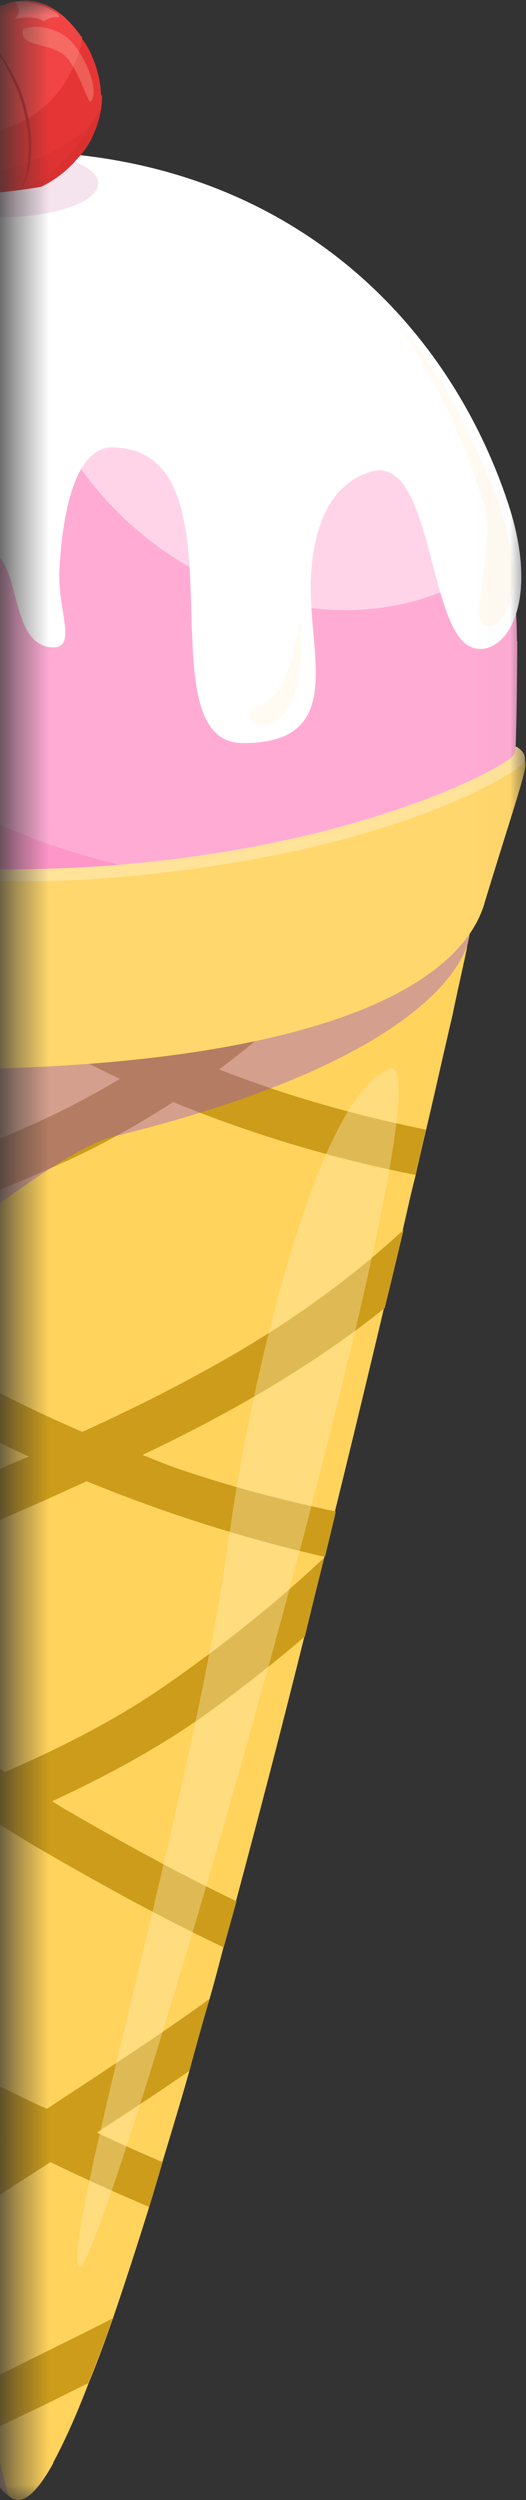 <svg width="16" height="76" viewBox="0 0 16 76" fill="none" xmlns="http://www.w3.org/2000/svg">
<rect x="0" y="0" width="16" height="76" fill="#333333" stroke="none"/>
<mask id="mask0_147_20943" style="mask-type:luminance" maskUnits="userSpaceOnUse" x="0" y="0" width="16" height="76">
<path d="M0.445 76H15.986L15.986 0H0.445L0.445 76Z" fill="white"/>
</mask>
<g mask="url(#mask0_147_20943)">
<path d="M15.735 19.47C15.735 19.93 15.715 22.57 15.665 23.02C15.435 25.33 14.635 27.49 13.385 29.35C11.145 31.21 6.445 32.3 0.015 32.49C-0.915 32.51 -1.795 32.51 -2.585 32.47C-7.055 32.33 -9.675 31.45 -11.305 30.63C-11.565 30.32 -11.805 30 -12.035 29.67C-13.355 27.8 -14.225 25.61 -14.495 23.25C-14.545 22.74 -14.585 20.02 -14.585 19.49C-14.585 13.58 -10.845 8.53 -5.495 6.34C-3.635 5.56 -1.585 5.14 0.565 5.14C1.035 5.14 1.495 5.16 1.955 5.21C8.705 5.78 14.175 10.54 15.445 16.75C15.635 17.65 15.725 18.57 15.725 19.51L15.735 19.47Z" fill="#FFABD4"/>
<path d="M-12.035 29.649C-13.355 27.779 -14.225 25.589 -14.495 23.229C-14.545 22.719 -14.585 19.999 -14.585 19.469C-14.585 13.559 -10.845 8.509 -5.495 6.319C-5.725 6.799 -12.915 22.309 3.675 26.299C16.375 29.349 -2.135 29.679 -12.045 29.659L-12.035 29.649Z" fill="#FF96C9"/>
<path d="M15.455 16.71C12.705 19.26 8.005 19.17 4.455 16.35C0.715 13.36 -0.365 8.44 1.955 5.18C8.705 5.75 14.175 10.51 15.445 16.72L15.455 16.71Z" fill="#FFD4E9"/>
<path d="M14.435 27.719C14.435 27.719 14.365 27.979 14.285 28.379C14.285 28.379 14.285 28.409 14.275 28.469C14.255 28.539 14.245 28.609 14.225 28.699C14.225 28.709 14.225 28.719 14.215 28.729C14.205 28.819 14.185 28.909 14.165 28.999C14.065 29.489 13.915 30.119 13.765 30.859C13.535 31.829 13.275 33.019 12.965 34.329C12.855 34.779 12.755 35.229 12.645 35.719C12.505 36.259 12.385 36.809 12.255 37.379C12.065 38.139 11.885 38.929 11.685 39.749C11.225 41.689 10.725 43.769 10.195 45.919C10.095 46.379 9.985 46.849 9.865 47.299V47.329C9.655 48.129 9.445 48.929 9.265 49.729C8.595 52.429 7.885 55.159 7.185 57.769C7.055 58.239 6.935 58.699 6.805 59.169C6.665 59.719 6.525 60.239 6.375 60.769C6.155 61.509 5.955 62.229 5.765 62.939C5.495 63.899 5.215 64.819 4.945 65.709C4.805 66.179 4.685 66.629 4.545 67.069C4.155 68.319 3.785 69.459 3.435 70.479C3.185 71.189 2.945 71.849 2.695 72.449C2.315 73.449 1.935 74.279 1.615 74.869V74.889C1.225 75.599 0.855 75.999 0.565 75.999C0.475 75.999 0.375 75.969 0.285 75.889C-0.045 75.669 -0.435 75.069 -0.855 74.169L-0.875 74.139L-1.155 73.549C-1.245 73.349 -1.345 73.119 -1.435 72.889C-1.905 71.729 -2.415 70.299 -2.945 68.649C-3.095 68.199 -3.255 67.729 -3.405 67.249C-3.895 65.699 -4.405 63.999 -4.915 62.199C-5.135 61.469 -5.345 60.719 -5.535 59.969C-5.745 59.259 -5.935 58.549 -6.135 57.809C-6.265 57.359 -6.375 56.899 -6.505 56.439C-7.105 54.209 -7.705 51.909 -8.285 49.629C-8.555 48.539 -8.845 47.439 -9.115 46.349C-9.685 44.029 -10.245 41.759 -10.735 39.669C-10.855 39.199 -10.965 38.749 -11.085 38.289C-11.325 37.269 -11.555 36.309 -11.765 35.399C-11.995 34.429 -12.215 33.509 -12.395 32.669C-13.085 29.729 -13.505 27.879 -13.505 27.879C-8.315 31.139 -5.085 31.959 0.505 32.049C1.075 32.059 1.635 32.039 2.175 32.009C3.085 31.959 3.955 31.849 4.795 31.679C5.065 31.629 5.335 31.569 5.585 31.519H5.595C6.885 31.219 8.075 30.859 9.145 30.459C12.255 29.279 14.275 27.859 14.495 27.699L14.435 27.719Z" fill="#FFD35C"/>
<path d="M6.355 60.779C5.825 61.169 5.285 61.539 4.745 61.91C3.645 62.65 2.535 63.38 1.425 64.109C1.365 64.079 1.315 64.049 1.265 64.04C-1.115 62.91 -3.525 61.66 -5.585 59.989C-5.385 60.749 -5.175 61.489 -4.955 62.219C-3.385 63.289 -1.705 64.189 0.015 65.019C-1.145 65.76 -2.295 66.519 -3.435 67.269C-3.275 67.76 -3.135 68.23 -2.975 68.669C-1.495 67.669 0.025 66.7 1.535 65.73C2.515 66.2 3.515 66.659 4.535 67.09C4.675 66.65 4.805 66.21 4.945 65.73C4.275 65.439 3.605 65.15 2.945 64.829C3.885 64.219 4.825 63.599 5.755 62.959C5.955 62.249 6.155 61.529 6.365 60.789L6.355 60.779ZM5.235 33.489C7.615 34.469 10.105 35.219 12.645 35.719C12.745 35.23 12.845 34.779 12.955 34.34C10.815 33.91 8.705 33.309 6.665 32.51C7.505 31.88 8.325 31.209 9.095 30.48C8.035 30.88 6.845 31.25 5.555 31.54H5.545C5.405 31.669 5.245 31.77 5.105 31.869C4.995 31.809 4.875 31.77 4.765 31.709C3.925 31.869 3.055 31.98 2.135 32.039C2.635 32.309 3.135 32.55 3.645 32.8C2.875 33.26 2.085 33.679 1.245 34.069C-1.635 35.37 -4.635 36.41 -7.685 37.34C-7.925 37.139 -8.175 36.94 -8.415 36.739C-9.855 35.499 -11.215 34.16 -12.435 32.719C-12.245 33.55 -12.035 34.459 -11.805 35.45C-11.005 36.279 -10.165 37.059 -9.275 37.819C-9.885 37.989 -10.505 38.179 -11.115 38.33C-11.005 38.789 -10.885 39.239 -10.775 39.709C-9.835 39.45 -8.895 39.179 -7.945 38.9C-5.235 41.039 -2.265 42.819 0.875 44.279C0.365 44.489 -0.155 44.719 -0.655 44.95C-2.985 45.95 -5.335 46.9 -7.685 47.87C-8.185 47.38 -8.685 46.9 -9.145 46.389C-8.875 47.469 -8.585 48.569 -8.315 49.669C-8.205 49.609 -8.105 49.569 -7.985 49.529C-5.975 51.4 -3.765 53.05 -1.455 54.55C-3.135 55.219 -4.855 55.83 -6.535 56.48C-6.405 56.94 -6.295 57.389 -6.165 57.849C-4.115 57.039 -2.025 56.309 -0.005 55.469C0.485 55.77 0.955 56.069 1.455 56.349C3.185 57.349 4.965 58.33 6.805 59.2C6.935 58.73 7.065 58.27 7.195 57.8C5.465 56.969 3.795 56.05 2.185 55.12C1.985 55.01 1.785 54.88 1.585 54.76C3.215 53.999 4.795 53.16 6.295 52.09C7.305 51.359 8.305 50.58 9.275 49.749C9.465 48.95 9.665 48.15 9.865 47.349C8.355 48.779 6.695 50.08 5.045 51.23C3.505 52.3 1.845 53.13 0.155 53.87C-2.195 52.4 -4.465 50.76 -6.535 48.919C-4.435 48.059 -2.325 47.209 -0.245 46.309C0.715 45.9 1.685 45.469 2.635 45.029C4.975 45.989 7.385 46.76 9.885 47.33C9.995 46.87 10.115 46.4 10.215 45.95C8.645 45.62 7.075 45.209 5.535 44.69C5.135 44.559 4.735 44.389 4.335 44.23C5.665 43.599 6.965 42.919 8.235 42.16C9.445 41.429 10.605 40.65 11.705 39.76C11.905 38.95 12.095 38.15 12.275 37.389C10.745 38.8 9.055 40.029 7.255 41.09C5.715 41.989 4.135 42.789 2.505 43.529C-0.615 42.19 -3.585 40.459 -6.295 38.41C-3.375 37.48 -0.475 36.459 2.295 35.169C3.355 34.669 4.335 34.099 5.275 33.499L5.235 33.489ZM1.075 71.65C0.235 72.079 -0.625 72.49 -1.475 72.889C-1.265 73.379 -1.075 73.799 -0.885 74.169C-0.075 73.799 0.715 73.409 1.515 73.029C1.905 72.829 2.295 72.639 2.685 72.45C2.925 71.85 3.175 71.189 3.425 70.48C2.655 70.879 1.865 71.26 1.085 71.65H1.075Z" fill="#CC9C1A"/>
<g style="mix-blend-mode:multiply" opacity="0.37">
<path d="M14.435 27.719C14.435 27.719 14.365 27.979 14.285 28.379C14.285 28.379 14.285 28.409 14.275 28.469C14.255 28.539 14.245 28.609 14.225 28.699C14.225 28.709 14.225 28.719 14.215 28.729C13.895 29.679 12.225 32.399 3.425 34.559C1.825 34.949 -2.295 38.319 -3.755 39.559C-8.425 43.539 0.265 75.889 0.265 75.889C-0.065 75.669 -0.455 75.069 -0.875 74.169L-0.895 74.139L-1.175 73.549C-1.265 73.349 -1.365 73.119 -1.455 72.889C-1.925 71.729 -2.435 70.299 -2.965 68.649C-3.115 68.199 -3.275 67.729 -3.425 67.249C-3.915 65.699 -4.425 63.999 -4.935 62.199C-5.155 61.469 -5.365 60.719 -5.555 59.969C-5.765 59.259 -5.955 58.549 -6.155 57.809C-6.285 57.359 -6.395 56.899 -6.525 56.439C-7.125 54.209 -7.725 51.909 -8.305 49.629C-8.575 48.539 -8.865 47.439 -9.135 46.349C-9.705 44.029 -10.265 41.759 -10.755 39.669C-10.875 39.199 -10.985 38.749 -11.105 38.289C-11.345 37.269 -11.575 36.309 -11.785 35.399C-12.015 34.429 -12.235 33.509 -12.415 32.669C-13.105 29.729 -13.525 27.879 -13.525 27.879C-8.335 31.139 -5.105 31.959 0.485 32.049C1.055 32.059 1.615 32.039 2.155 32.009C3.065 31.959 3.935 31.849 4.775 31.679C5.045 31.629 5.315 31.569 5.565 31.519H5.575C6.865 31.219 8.055 30.859 9.125 30.459C12.235 29.279 14.255 27.859 14.475 27.699L14.435 27.719Z" fill="#8B47DE"/>
</g>
<path d="M14.735 27.469C14.525 28.159 14.075 28.779 13.395 29.339C11.155 31.199 6.455 32.289 0.025 32.479C-0.905 32.499 -1.785 32.499 -2.575 32.459C-7.045 32.319 -9.665 31.439 -11.295 30.619C-12.455 30.029 -13.105 29.469 -13.545 29.199C-14.275 28.759 -15.325 24.679 -15.025 23.329C-14.955 23.059 -14.845 22.899 -14.675 22.899C-14.675 22.899 -14.625 23.059 -14.485 23.229C-14.455 23.259 -14.415 23.309 -14.385 23.339C-13.685 24.039 -9.905 25.939 -3.855 26.539C-2.625 26.649 -1.305 26.719 0.105 26.699C10.205 26.609 14.855 23.609 15.685 23.009C15.785 22.929 15.825 22.899 15.825 22.899C15.915 23.009 15.965 23.049 15.975 23.159C16.025 23.439 15.755 24.129 14.735 27.459V27.469Z" fill="#FFD76C"/>
<g style="mix-blend-mode:screen" opacity="0.38">
<path d="M6.985 46.559C5.995 54.169 1.725 68.629 2.425 68.909C3.125 69.189 14.045 31.579 11.835 32.489C9.465 33.459 7.445 43.069 6.995 46.559H6.985Z" fill="#FFEAB3"/>
</g>
<path d="M15.965 23.159C15.855 23.379 12.145 25.929 3.565 26.669C1.145 26.879 -1.505 26.799 -3.855 26.589C-3.975 26.579 -4.095 26.569 -4.215 26.559C-5.825 26.399 -7.255 26.179 -8.355 25.959C-12.055 25.189 -15.045 23.919 -15.045 23.319C-15.045 23.239 -15.035 23.179 -15.025 23.119C-15.015 23.079 -15.005 23.029 -14.985 22.999C-14.985 22.989 -14.975 22.979 -14.965 22.969C-14.955 22.929 -14.925 22.889 -14.895 22.859C-14.875 22.819 -14.855 22.779 -14.805 22.749C-14.685 22.639 -14.565 22.569 -14.565 22.569C-14.565 22.569 -14.565 22.699 -14.535 22.939C-14.535 22.979 -14.525 23.039 -14.515 23.089C-14.515 23.119 -14.495 23.159 -14.445 23.199C-14.355 23.289 -14.225 23.389 -14.045 23.499C-13.955 23.549 -13.845 23.619 -13.715 23.679C-13.715 23.679 -13.711 23.683 -13.705 23.689C-13.585 23.759 -13.445 23.819 -13.285 23.889C-13.135 23.969 -12.955 24.029 -12.785 24.109C-12.695 24.139 -12.595 24.179 -12.505 24.219C-12.305 24.299 -12.115 24.369 -11.895 24.449C-10.035 25.119 -7.305 25.839 -4.035 26.199C-2.725 26.339 -1.325 26.429 0.145 26.429C8.815 26.429 14.445 23.859 15.545 23.039C15.695 22.919 15.665 22.709 15.675 22.699C15.715 22.669 16.065 22.919 15.945 23.159H15.965Z" fill="#FFE399"/>
<path d="M14.285 19.65C13.005 19 13.135 13.78 11.275 14.34C9.885 14.77 9.505 16.28 9.455 17.65C9.385 19.93 10.535 22.59 7.395 22.59C4.255 22.59 7.615 13.71 3.445 13.6C2.275 13.57 1.895 15.61 1.805 17.36C1.755 18.56 2.365 19.72 1.585 19.68C0.175 19.61 0.695 16.64 -0.465 16.81C-1.745 17 -1.945 19.83 -2.985 19.79C-5.085 19.69 -3.715 17.19 -4.945 17.13C-5.955 17.1 -6.805 20.63 -7.405 21.77C-7.525 22 -7.635 22.13 -7.735 22.12C-9.945 21.77 -7.935 14.24 -10.395 13.59C-11.735 13.23 -12.295 16.8 -13.145 17.45C-14.055 18.17 -14.695 17.81 -14.325 16.06C-13.265 11.06 -9.315 6.29 -3.165 4.96C-2.075 4.73 -0.915 4.6 0.315 4.6C8.445 4.6 13.515 9.52 15.435 15.24C16.545 18.53 15.225 20.13 14.265 19.64L14.285 19.65Z" fill="white"/>
<path d="M7.645 21.91C7.925 22.26 9.405 22.2 9.125 18.8C9.125 18.8 8.935 20.25 8.505 20.93C8.185 21.45 7.365 21.56 7.645 21.91Z" fill="#FFFBF2"/>
<path d="M14.705 18.989C15.125 19.29 16.325 18.25 15.005 14.88C13.515 11.069 12.145 9.939 12.145 9.939C12.145 9.939 13.555 11.72 14.705 15.27C15.105 16.509 14.285 18.689 14.705 18.98V18.989Z" fill="#FFFBF2"/>
<path d="M-0.355 2.5C-1.445 2.26 -3.365 3.22 -3.295 1.92C-3.295 1.92 -3.295 1.92 -3.295 1.91C-3.145 1.64 -2.975 1.44 -2.805 1.3C-2.725 1.24 -2.625 1.17 -2.515 1.11C-2.515 1.11 -2.515 1.11 -2.505 1.11C-1.805 0.7 -1.145 0.78 -0.895 0.72C-0.645 0.66 -0.485 0.24 0.435 0.07C0.645 0.05 0.815 0.04 0.975 0.05C1.205 0.08 1.415 0.16 1.615 0.27C2.225 0.92 0.485 2.71 -0.365 2.53L-0.355 2.5Z" fill="#E65353"/>
<path d="M3.105 2.9C3.105 3.04 3.095 3.18 3.075 3.32C3.075 3.32 3.075 3.34 3.065 3.35C3.025 3.61 2.945 3.85 2.845 4.08C2.775 4.24 2.695 4.39 2.595 4.53C2.505 4.66 2.395 4.79 2.275 4.91C2.255 4.94 2.225 4.98 2.185 5.01C1.925 5.28 1.615 5.5 1.275 5.67C1.035 5.78 0.795 5.88 0.535 5.93C0.445 5.97 0.355 5.98 0.275 6.01C0.245 6.01 0.195 6.02 0.155 6.03C0.005 6.05 -0.155 6.07 -0.315 6.08C-0.435 6.08 -0.555 6.08 -0.685 6.07C-1.405 6.05 -2.155 5.65 -2.695 5.09C-2.845 4.95 -2.975 4.81 -3.085 4.64C-3.155 4.54 -3.205 4.44 -3.265 4.34C-3.305 4.27 -3.345 4.2 -3.375 4.12C-3.415 4.03 -3.455 3.94 -3.475 3.87C-3.515 3.74 -3.565 3.6 -3.585 3.45C-3.605 3.3 -3.615 3.17 -3.615 3.03H-3.625C-3.615 2.77 -3.555 2.52 -3.465 2.25C-3.415 2.14 -3.355 2.03 -3.305 1.93C-3.305 1.92 -3.295 1.91 -3.295 1.9H-3.285C-3.145 1.62 -2.975 1.42 -2.805 1.28C-2.805 1.28 -2.795 1.28 -2.795 1.27C-2.695 1.19 -2.605 1.13 -2.515 1.08C-2.505 1.08 -2.505 1.07 -2.505 1.07C-2.435 1.04 -2.375 1.02 -2.295 0.99C-2.265 0.98 -2.225 0.97 -2.195 0.96H-2.185C-2.185 0.96 -2.105 0.94 -2.035 0.93H-2.015C-2.015 0.93 -1.965 0.92 -1.925 0.92C-1.855 0.91 -1.785 0.91 -1.705 0.91C-1.635 0.91 -1.565 0.91 -1.485 0.92C-1.445 0.91 -1.405 0.92 -1.365 0.92C-1.335 0.93 -1.295 0.93 -1.275 0.93H-1.235C-1.235 0.93 -1.215 0.92 -1.205 0.93H-1.165C-1.165 0.93 -1.125 0.92 -1.095 0.92C-1.085 0.92 -1.075 0.93 -1.065 0.92C-1.035 0.93 -0.985 0.93 -0.955 0.92C-0.915 0.93 -0.875 0.92 -0.845 0.91C-0.775 0.92 -0.735 0.91 -0.695 0.88C-0.625 0.84 -0.585 0.8 -0.565 0.77C-0.545 0.76 -0.535 0.74 -0.525 0.73C-0.515 0.71 -0.505 0.7 -0.495 0.68C-0.495 0.68 -0.475 0.65 -0.455 0.63C-0.435 0.59 -0.405 0.55 -0.365 0.51C-0.225 0.35 -0.085 0.25 0.065 0.18C0.065 0.18 0.072 0.176 0.085 0.17C0.085 0.17 0.175 0.12 0.225 0.1C0.295 0.08 0.355 0.06 0.425 0.05H0.475C0.655 0.01 0.805 0.01 0.965 0.03C1.185 0.06 1.405 0.14 1.595 0.25C1.935 0.46 2.225 0.76 2.455 1.11C2.485 1.15 2.505 1.2 2.545 1.24C2.875 1.73 3.055 2.35 3.075 2.9H3.105Z" fill="#E63535"/>
<path opacity="0.59" d="M3.055 3.34C3.015 3.6 2.935 3.84 2.835 4.07C2.765 4.23 2.685 4.38 2.585 4.52C2.495 4.65 2.385 4.78 2.265 4.9C2.245 4.93 2.215 4.97 2.175 5C1.915 5.27 1.605 5.49 1.265 5.66C1.025 5.77 0.785 5.87 0.525 5.92C0.435 5.96 0.345 5.97 0.265 6C0.235 6 0.185 6.01 0.145 6.02C-0.005 6.04 -0.165 6.06 -0.325 6.07C-0.445 6.07 -0.565 6.07 -0.695 6.06C-1.415 6.04 -2.165 5.64 -2.705 5.08C-2.855 4.94 -2.985 4.8 -3.095 4.63C-3.165 4.53 -3.215 4.43 -3.275 4.33C-3.135 4.54 -2.905 4.79 -2.565 5C-2.475 5.05 -2.365 5.11 -2.245 5.16C-2.235 5.16 -2.235 5.17 -2.225 5.17C-1.695 5.4 -0.975 5.49 -0.005 5.21C0.315 5.12 0.595 5.02 0.845 4.94C0.875 4.93 0.895 4.92 0.925 4.91C1.135 4.83 1.305 4.75 1.475 4.67C2.305 4.27 2.715 3.85 2.915 3.59C2.925 3.57 2.935 3.55 2.945 3.54C2.985 3.49 3.015 3.43 3.035 3.39C3.045 3.37 3.045 3.36 3.055 3.35V3.34Z" fill="#DB3030"/>
<path d="M2.495 1.1C2.495 1.25 2.465 1.41 2.405 1.58C2.335 1.81 2.225 2.06 2.085 2.32C2.035 2.42 1.975 2.51 1.915 2.6C0.945 4.02 -0.785 4.27 -2.085 4.2C-2.325 4.19 -2.555 4.16 -2.765 4.13C-2.865 4.12 -2.965 4.1 -3.055 4.08C-3.245 4.04 -3.385 3.97 -3.495 3.86C-3.585 3.59 -3.635 3.32 -3.635 3.04C-3.635 2.78 -3.575 2.52 -3.475 2.27C-3.415 2.14 -3.365 2.02 -3.305 1.91C-3.155 1.64 -2.985 1.44 -2.815 1.3C-2.715 1.22 -2.625 1.16 -2.525 1.11C-2.525 1.11 -2.525 1.11 -2.515 1.11C-2.005 0.86 -1.515 0.98 -1.255 0.96C-1.015 0.94 -0.815 0.98 -0.705 0.91C-0.495 0.78 -0.525 0.7 -0.355 0.52C-0.095 0.23 0.155 0.12 0.425 0.06C0.615 0.02 0.795 0.01 0.965 0.04C1.195 0.07 1.405 0.15 1.605 0.26C1.945 0.46 2.235 0.77 2.475 1.12L2.495 1.1Z" fill="#F24444"/>
<path d="M3.055 3.34C3.015 3.6 2.935 3.84 2.835 4.07C2.765 4.23 2.685 4.38 2.585 4.52C2.485 4.66 2.385 4.79 2.275 4.91C2.245 4.94 2.205 4.98 2.175 5C1.915 5.27 1.605 5.49 1.265 5.66C1.025 5.77 0.785 5.87 0.525 5.92C0.435 5.96 0.345 5.97 0.265 6C0.235 6 0.185 6.01 0.145 6.02C-0.005 6.04 -0.165 6.06 -0.325 6.07C-0.445 6.07 -0.565 6.07 -0.695 6.06C-1.415 6.04 -2.165 5.64 -2.705 5.08C-2.855 4.94 -2.985 4.8 -3.095 4.63C-3.165 4.53 -3.215 4.43 -3.275 4.33C-3.315 4.26 -3.355 4.19 -3.385 4.11C-3.425 4.02 -3.465 3.93 -3.485 3.86C-3.525 3.73 -3.575 3.59 -3.595 3.44C-3.615 3.29 -3.625 3.16 -3.625 3.02H-3.635C-3.625 2.76 -3.565 2.51 -3.475 2.24C-3.425 2.13 -3.365 2.02 -3.315 1.92C-3.385 2.13 -3.635 3.04 -3.135 4.03C-2.995 4.35 -2.785 4.64 -2.475 4.94C-2.395 5.01 -2.325 5.07 -2.245 5.15C-2.235 5.15 -2.235 5.16 -2.225 5.16C-2.015 5.32 -1.785 5.49 -1.515 5.64C-0.745 6.08 -0.035 6.07 0.575 5.83H0.585C1.145 5.61 1.635 5.22 2.015 4.8C2.445 4.34 2.745 3.87 2.915 3.57C2.925 3.55 2.935 3.53 2.945 3.52C2.985 3.47 3.015 3.41 3.035 3.37C3.045 3.35 3.045 3.34 3.055 3.33V3.34Z" fill="#DB3030"/>
<path opacity="0.53" d="M0.445 0.04C0.445 0.04 0.715 0.32 0.445 0.58C0.445 0.58 1.025 0.43 1.335 0.65C1.335 0.65 1.495 0.51 1.745 0.52C1.995 0.53 1.325 0.03 0.445 0.04Z" fill="#FF9696"/>
<path opacity="0.23" d="M2.755 3.099C2.685 3.159 2.365 2.039 1.965 1.689C1.635 1.409 1.115 1.389 0.855 1.249C0.615 1.109 0.695 0.919 0.705 0.889C1.085 0.719 1.795 0.859 2.165 1.259C2.625 1.749 3.055 2.829 2.745 3.099H2.755Z" fill="#FFE9C7"/>
<path d="M0.945 4.599C0.945 4.709 0.935 4.809 0.925 4.919C0.875 5.259 0.765 5.579 0.585 5.849H0.575C0.675 5.689 0.755 5.499 0.795 5.299C0.815 5.189 0.835 5.069 0.845 4.949C0.865 4.829 0.875 4.709 0.875 4.589C0.875 4.279 0.855 3.959 0.785 3.629C0.695 3.189 0.555 2.739 0.345 2.339C0.105 1.809 -0.225 1.339 -0.615 0.979C-0.215 1.289 0.145 1.769 0.405 2.299C0.625 2.699 0.775 3.139 0.855 3.589C0.935 3.929 0.965 4.269 0.945 4.599Z" fill="#C22A2A"/>
<path d="M1.265 5.68H1.245C0.585 5.79 -0.125 5.88 -0.525 5.87C-0.895 5.85 -1.365 5.82 -1.795 5.77C-2.445 5.7 -2.995 5.64 -2.995 5.64L-2.485 6.7L2.105 6.82L2.825 5.42C2.825 5.42 2.095 5.56 1.275 5.68H1.265Z" fill="white"/>
<g style="mix-blend-mode:multiply" opacity="0.18">
<path d="M2.985 5.58C2.985 6.15 1.625 6.61 -0.035 6.61C-1.695 6.61 -3.065 6.15 -3.065 5.58C-3.065 5.4 -2.935 5.23 -2.705 5.09C-2.445 5.36 -2.125 5.59 -1.795 5.77C-1.365 5.81 -0.895 5.85 -0.525 5.87C-0.125 5.88 0.595 5.79 1.245 5.68C1.255 5.68 1.265 5.67 1.275 5.67C1.615 5.51 1.925 5.29 2.185 5.01C2.215 4.99 2.255 4.96 2.285 4.92C2.725 5.1 2.985 5.32 2.985 5.58Z" fill="#C9659A"/>
</g>
</g>
</svg>
